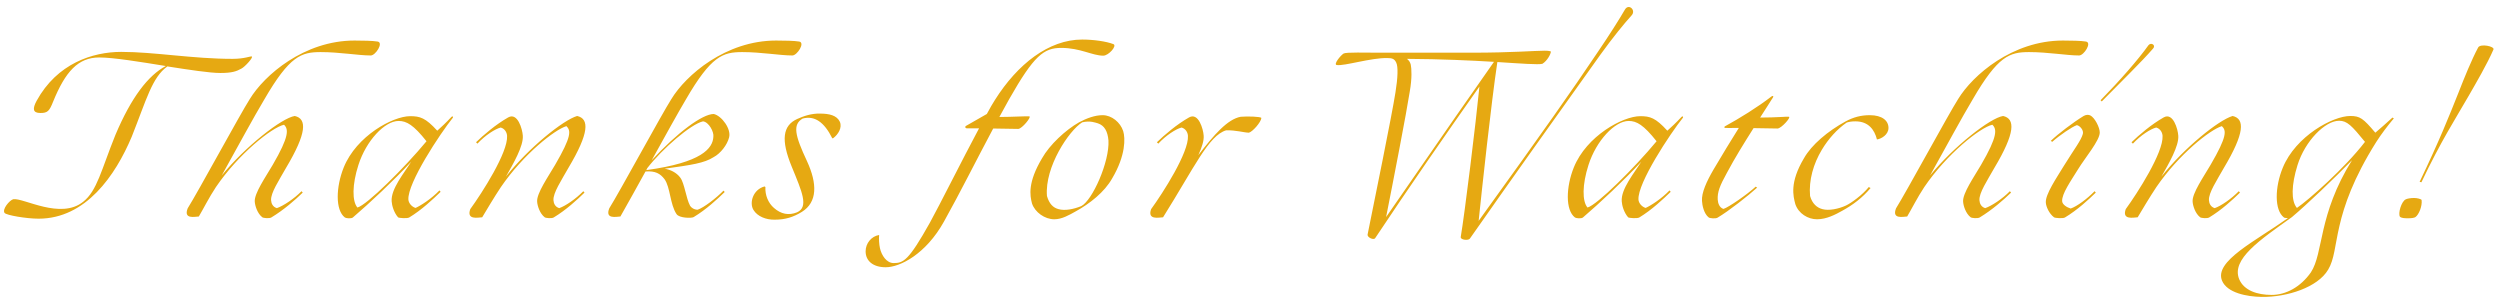 <svg width="470" height="56" viewBox="0 0 470 56" fill="none" xmlns="http://www.w3.org/2000/svg">
<path d="M7.592 21.243C6.133 21.243 6.095 20.419 6.881 18.96C10.736 11.925 17.433 9.755 22.785 9.755C29.034 9.755 36.218 11.065 43.739 11.065C45.947 11.065 47.07 10.541 47.332 10.616C47.706 10.728 46.059 12.561 45.386 12.898C44.45 13.422 43.59 13.721 41.419 13.721C39.436 13.721 35.544 13.123 31.466 12.486C28.584 14.544 27.537 18.735 24.768 25.695C21.699 32.992 16.124 41.112 7.255 41.112C5.01 41.112 1.194 40.476 0.857 40.027C0.37 39.353 1.755 37.67 2.503 37.445C4.449 37.183 11.409 41.337 15.637 37.932C18.257 35.873 19.043 31.945 21.699 25.359C24.693 18.287 27.836 14.208 31.166 12.412C26.339 11.626 21.288 10.803 18.668 10.803C14.702 10.803 12.307 13.422 9.987 19.11C9.276 20.906 8.939 21.243 7.592 21.243ZM55.416 21.804C57.736 22.328 57.699 24.985 53.77 31.57C52.422 33.965 50.888 36.248 50.963 37.632C51.001 38.268 51.3 38.904 52.048 39.129C53.246 38.717 55.304 37.37 56.688 35.948L56.913 36.21C55.528 37.557 53.358 39.466 51.001 40.888C50.626 41.112 49.504 41 49.317 40.85C48.381 40.139 47.932 38.643 47.895 37.894C47.782 36.36 49.953 33.254 51.262 31.009C54.406 25.621 54.256 24.273 53.395 23.45C51.075 23.974 44.826 28.951 40.598 35.163C39.326 37.071 38.166 39.391 37.38 40.701C36.594 40.738 34.461 41.262 35.284 39.166C37.193 36.136 45.163 21.43 46.959 18.623C49.691 14.133 57.175 7.622 66.642 7.622C68.213 7.622 70.084 7.659 70.982 7.809C72.18 7.996 70.608 10.428 69.71 10.428C67.315 10.428 63.91 9.792 60.281 9.792C56.651 9.792 54.443 10.503 49.691 18.698C47.633 22.141 44.826 27.342 41.683 32.992C46.136 27.529 52.984 22.178 55.416 21.804ZM73.633 37.857C73.446 35.537 76.028 32.468 77.3 30.41C74.045 33.928 69.48 38.194 66.337 40.888C66 41.15 65.027 41.037 64.84 40.888C63.006 39.503 63.156 35.125 64.615 31.495C67.01 25.546 73.858 21.841 77.113 21.841C78.947 21.841 79.995 22.141 82.202 24.573C82.726 24.124 83.999 22.927 84.822 22.028C85.196 21.654 85.159 22.103 85.159 22.103C82.726 25.134 76.59 34.414 76.776 37.52C76.814 38.156 77.375 38.867 78.124 39.092C79.059 38.68 81.117 37.37 82.614 35.799L82.838 36.061C81.454 37.408 79.284 39.466 76.926 40.888C76.552 41.112 74.98 41 74.831 40.85C74.045 39.952 73.671 38.605 73.633 37.857ZM67.197 39.017C68.993 38.53 76.028 31.57 80.182 26.556C77.749 23.488 76.44 22.739 74.943 22.739C72.324 22.739 68.844 26.444 67.384 31.009C66.187 34.714 66.187 37.857 67.197 39.017ZM90.654 40.85C89.868 40.888 87.661 41.412 88.409 39.316C90.617 36.285 95.519 28.652 95.332 25.546C95.294 24.91 94.92 24.199 94.134 23.974C93.086 24.236 91.216 25.433 89.756 27.005L89.494 26.743C90.879 25.396 93.236 23.375 95.556 22.066C97.315 21.093 98.213 24.273 98.288 25.508C98.437 27.454 96.492 30.785 95.107 33.217C99.41 27.753 105.921 22.552 108.503 21.804C110.823 22.328 110.786 24.985 106.857 31.57C105.51 33.965 103.975 36.248 104.05 37.632C104.088 38.268 104.387 38.904 105.135 39.129C106.333 38.717 108.279 37.37 109.663 35.948L109.888 36.21C108.503 37.557 106.445 39.466 104.088 40.888C103.714 41.112 102.591 41 102.404 40.85C101.468 40.139 101.019 38.643 100.982 37.894C100.87 36.36 103.04 33.254 104.35 31.009C107.493 25.621 107.343 24.535 106.483 23.712C104.275 24.386 98.437 28.951 94.172 35.163C92.899 37.071 91.44 39.541 90.654 40.85ZM116.636 40.701C115.851 40.738 113.718 41.262 114.541 39.166C116.449 36.136 124.42 21.43 126.216 18.623C128.947 14.133 136.431 7.622 145.898 7.622C147.47 7.622 149.341 7.659 150.239 7.809C151.436 7.996 149.865 10.428 148.967 10.428C146.572 10.428 143.167 9.792 139.537 9.792C135.907 9.792 133.7 10.503 128.947 18.698C127.413 21.28 125.018 25.621 122.511 30.148C127.338 24.91 132.053 21.43 134.186 21.43C135.683 21.767 137.516 24.273 137.067 25.845C136.731 27.192 135.496 28.839 134.149 29.55C132.39 30.672 130.032 31.009 124.943 31.72C125.991 31.87 127.189 32.431 127.9 33.404C128.685 34.452 128.985 37.295 129.733 38.68C129.92 39.017 130.482 39.428 131.155 39.428C132.352 39.017 134.635 37.258 136.02 35.836L136.244 36.098C134.86 37.445 132.764 39.391 130.407 40.813C130.07 41.037 127.712 41.037 127.189 40.252C125.954 38.418 126.029 35.237 124.943 33.703C124.12 32.618 123.185 32.094 121.351 32.244C119.705 35.237 118.058 38.194 116.636 40.701ZM134.111 25.733C134.261 24.797 133.251 22.927 132.165 22.814C129.883 23.338 124.532 27.941 121.688 31.608L121.501 31.982C131.978 30.56 133.999 27.866 134.111 25.733ZM156.617 25.995H156.467C154.933 22.927 153.137 21.692 150.892 22.29C148.983 23.413 149.432 25.433 151.715 30.298C153.661 34.526 153.698 38.007 150.742 39.84C149.17 40.813 147.636 41.299 145.653 41.299C144.044 41.337 142.398 40.701 141.649 39.466C140.826 38.119 141.574 35.612 143.745 35.05L143.894 35.163C143.819 36.697 144.418 38.156 145.503 39.092C146.813 40.252 148.272 40.551 149.844 39.915C152.089 38.904 150.779 36.061 148.834 31.308C146.776 26.294 147.15 23.6 149.881 22.365C151.116 21.804 152.576 21.317 154.147 21.355C155.906 21.355 157.328 21.692 157.889 22.889C158.376 23.974 157.59 25.284 156.617 25.995ZM165.279 44.181C165.205 44.892 165.279 45.977 165.429 46.65C165.728 47.997 166.664 49.457 168.011 49.457C169.845 49.457 170.818 49.008 174.821 41.861C176.618 38.605 180.883 30.073 184.064 24.124H181.707C181.407 24.049 181.407 23.787 181.594 23.675L185.523 21.43C186.122 20.307 186.646 19.409 187.058 18.773C191.286 12.075 197.161 7.435 203.447 7.435C205.543 7.435 207.975 7.772 209.322 8.295C210.07 8.595 208.424 10.466 207.414 10.466C205.356 10.466 203.11 9.006 199.518 9.006C196.225 9.006 194.392 10.428 189.714 18.661L187.881 21.991C190.276 21.991 193.232 21.804 193.531 21.879C193.943 21.991 192.147 24.199 191.436 24.236C191.248 24.236 189.153 24.199 186.721 24.161C183.428 30.335 180.509 36.21 177.478 41.636C174.073 47.773 169.208 50.243 166.514 50.243C164.082 50.243 162.735 49.008 162.735 47.249C162.735 45.752 163.82 44.405 165.279 44.181ZM209.101 33.516C207.642 36.136 204.836 38.306 202.254 39.728C200.981 40.439 199.634 41.224 198.212 41.224C196.416 41.224 194.583 39.915 194.021 38.268C193.61 36.734 193.198 34.302 195.892 29.774C197.314 27.23 200.345 24.423 202.852 23.001C204.312 22.215 205.883 21.654 207.268 21.654H207.305C208.989 21.654 210.636 23.001 211.159 24.648C211.571 25.957 211.646 29.213 209.101 33.516ZM198.998 39.316C200.196 39.653 201.767 39.353 203.264 38.755C205.359 37.707 208.615 30.41 208.39 26.407C208.241 24.685 207.642 23.6 206.407 23.188C205.996 23.076 204.948 22.627 203.451 23.001C200.981 24.535 196.379 31.383 196.828 36.846C197.239 38.306 197.988 39.054 198.998 39.316ZM218.656 40.85C217.87 40.888 215.663 41.412 216.411 39.316C218.619 36.285 223.521 28.652 223.334 25.546C223.296 24.91 222.922 24.199 222.136 23.974C221.088 24.236 219.217 25.433 217.758 27.005L217.496 26.743C218.881 25.396 221.238 23.375 223.558 22.066C225.317 21.093 226.215 24.273 226.29 25.508C226.365 26.481 225.915 27.791 225.279 29.175C228.235 25.321 230.78 22.403 233.25 21.953C234.522 21.841 237.029 21.916 237.141 22.178C237.066 23.001 235.457 24.797 234.784 24.947C233.736 24.91 232.426 24.461 230.518 24.498C227.225 25.471 224.568 31.421 218.656 40.85ZM289.959 12C289.173 12.187 286.142 11.963 281.502 11.663C280.305 19.708 278.621 35.425 277.985 41.524C290.857 23.675 295.422 17.164 300.249 9.979C302.644 6.462 304.478 3.543 305.451 1.859C306.162 0.55 307.621 1.897 306.76 2.87C305.301 4.479 303.168 7.098 300.848 10.316C292.541 21.953 284.645 32.992 276.338 44.854C276.076 45.266 274.542 45.116 274.617 44.555C275.365 40.177 277.461 23.113 278.134 16.266C271.549 25.621 264.851 35.275 258.527 44.779C258.227 45.191 257.03 44.63 257.105 44.106C258.302 38.194 261.707 21.505 262.344 17.388C262.793 14.619 262.867 12.524 262.493 11.775C262.156 11.065 261.745 10.915 260.847 10.915C257.741 10.84 252.764 12.449 251.305 12.225C250.631 12.112 252.053 10.391 252.614 10.054C253.138 9.792 256.768 9.905 259.425 9.905H276.825C284.009 9.905 288.649 9.53 290.371 9.53C290.633 9.53 291.231 9.53 291.568 9.68C291.568 10.129 290.894 11.439 289.959 12ZM260.585 40.813C272.11 24.124 277.124 16.939 280.866 11.626C276.563 11.364 270.987 11.102 264.514 11.065C264.888 11.364 265.113 11.701 265.225 12.15C265.374 12.861 265.487 14.657 265.038 17.201C264.439 21.093 261.932 34.04 260.585 40.813ZM304.888 37.857C304.701 35.537 307.283 32.468 308.555 30.41C305.299 33.928 300.734 38.194 297.591 40.888C297.254 41.15 296.281 41.037 296.094 40.888C294.261 39.503 294.41 35.125 295.87 31.495C298.265 25.546 305.112 21.841 308.368 21.841C310.201 21.841 311.249 22.141 313.457 24.573C313.981 24.124 315.253 22.927 316.076 22.028C316.45 21.654 316.413 22.103 316.413 22.103C313.981 25.134 307.844 34.414 308.031 37.52C308.068 38.156 308.63 38.867 309.378 39.092C310.314 38.68 312.372 37.37 313.868 35.799L314.093 36.061C312.708 37.408 310.538 39.466 308.181 40.888C307.807 41.112 306.235 41 306.085 40.85C305.299 39.952 304.925 38.605 304.888 37.857ZM298.452 39.017C300.248 38.53 307.283 31.57 311.436 26.556C309.004 23.488 307.694 22.739 306.198 22.739C303.578 22.739 300.098 26.444 298.639 31.009C297.441 34.714 297.441 37.857 298.452 39.017ZM330.079 35.088L330.341 35.275C328.657 36.809 324.99 39.69 322.895 40.925C322.521 41.15 321.435 41.037 321.248 40.888C320.313 40.177 320.013 38.53 319.976 37.782C319.864 36.248 320.837 34.115 322.146 31.87C323.793 29.063 325.402 26.444 326.899 24.049H326.487C325.477 24.049 324.504 24.087 324.317 24.049C324.167 24.012 324.055 23.862 324.354 23.712C327.011 22.253 330.379 20.195 333.035 18.137C333.26 17.95 333.484 18.062 333.335 18.287C332.699 19.334 331.913 20.494 330.902 22.103C334.083 22.103 336.029 21.879 336.328 21.953C336.74 22.066 334.906 24.124 334.195 24.161C334.008 24.161 332.399 24.124 329.668 24.087C327.797 27.043 326.15 29.699 324.653 32.506C323.306 34.938 322.857 36.136 322.932 37.52C322.97 38.231 323.269 39.054 324.017 39.279C325.028 38.942 328.433 36.584 330.079 35.088ZM341.602 41.224C339.881 41.224 338.122 40.139 337.523 38.381C337.112 36.846 336.438 34.302 339.132 29.774C340.554 27.23 343.623 24.648 346.99 22.814C348.45 22.028 349.872 21.654 351.518 21.654C353.876 21.654 355.036 22.702 355.036 24.049C355.036 25.321 353.689 26.107 352.865 26.219C352.416 24.423 351.294 22.814 348.824 22.814C348.113 22.814 347.701 22.889 347.178 23.039C345.344 24.311 343.735 26.107 342.5 28.165C340.929 30.785 340.03 33.853 340.292 36.846C340.704 38.306 341.602 39.054 342.612 39.316C343.81 39.653 345.643 39.279 347.028 38.643C348.001 38.194 350.134 36.659 351.331 35.163L351.668 35.35C350.134 37.183 348.338 38.53 346.354 39.615C345.082 40.327 343.398 41.224 341.602 41.224ZM376.585 21.804C378.905 22.328 378.868 24.985 374.939 31.57C373.592 33.965 372.057 36.248 372.132 37.632C372.17 38.268 372.469 38.904 373.217 39.129C374.415 38.717 376.473 37.37 377.857 35.948L378.082 36.21C376.697 37.557 374.527 39.466 372.17 40.888C371.795 41.112 370.673 41 370.486 40.85C369.55 40.139 369.101 38.643 369.064 37.894C368.952 36.36 371.122 33.254 372.432 31.009C375.575 25.621 375.425 24.273 374.564 23.45C372.244 23.974 365.995 28.951 361.767 35.163C360.495 37.071 359.335 39.391 358.549 40.701C357.763 40.738 355.63 41.262 356.453 39.166C358.362 36.136 366.332 21.43 368.128 18.623C370.86 14.133 378.344 7.622 387.811 7.622C389.383 7.622 391.253 7.659 392.152 7.809C393.349 7.996 391.777 10.428 390.879 10.428C388.484 10.428 385.079 9.792 381.45 9.792C377.82 9.792 375.612 10.503 370.86 18.698C368.802 22.141 365.995 27.342 362.852 32.992C367.305 27.529 374.153 22.178 376.585 21.804ZM394.756 24.91C394.756 26.407 392.025 29.625 390.715 31.757C389.256 34.115 387.609 36.435 387.684 37.819C387.721 38.456 388.545 38.979 389.293 39.204C390.49 38.792 392.399 37.37 393.783 35.948L394.008 36.21C392.623 37.557 390.565 39.466 388.208 40.888C387.834 41.112 386.337 41 386.15 40.85C385.214 40.139 384.653 38.83 384.616 38.081C384.503 36.547 386.636 33.441 388.021 31.159C390.041 27.903 391.239 26.407 391.576 25.172C391.763 24.461 391.014 23.637 390.453 23.525C389.555 23.825 387.198 25.433 385.813 26.668L385.551 26.481C386.898 25.172 389.817 22.964 391.725 21.804C392.174 21.542 392.623 21.542 392.96 21.692C393.821 22.103 394.756 23.974 394.756 24.91ZM395.13 19.072L394.906 18.848C398.536 15.143 402.016 11.177 403.924 8.483C404.448 7.884 405.346 8.52 404.785 9.119C402.577 11.663 398.835 15.293 395.13 19.072ZM401.884 40.85C401.098 40.888 398.89 41.412 399.639 39.316C401.846 36.285 406.748 28.652 406.561 25.546C406.524 24.91 406.15 24.199 405.364 23.974C404.316 24.236 402.445 25.433 400.986 27.005L400.724 26.743C402.108 25.396 404.466 23.375 406.786 22.066C408.544 21.093 409.443 24.273 409.517 25.508C409.667 27.454 407.721 30.785 406.337 33.217C410.64 27.753 417.151 22.552 419.733 21.804C422.053 22.328 422.015 24.985 418.086 31.57C416.739 33.965 415.205 36.248 415.28 37.632C415.317 38.268 415.617 38.904 416.365 39.129C417.563 38.717 419.508 37.37 420.893 35.948L421.117 36.21C419.733 37.557 417.675 39.466 415.317 40.888C414.943 41.112 413.821 41 413.633 40.85C412.698 40.139 412.249 38.643 412.212 37.894C412.099 36.36 414.27 33.254 415.579 31.009C418.723 25.621 418.573 24.535 417.712 23.712C415.504 24.386 409.667 28.951 405.401 35.163C404.129 37.071 402.67 39.541 401.884 40.85ZM425.196 55.818C422.427 55.781 418.722 55.07 417.75 52.787C416.215 49.12 423.961 45.378 430.135 41C429.799 41 429.462 40.963 429.387 40.888C427.553 39.503 427.666 35.163 429.162 31.533C431.595 25.583 438.592 21.804 441.848 21.804C443.681 21.804 444.28 22.253 446.562 24.947C447.311 24.311 448.695 23.113 449.781 22.103L450.042 22.253C448.845 23.675 447.685 25.209 446.75 26.668C438.031 40.514 440.014 46.875 437.694 50.692C435.748 54.022 429.948 55.893 425.196 55.818ZM430.884 40.813C424.859 45.116 419.433 48.746 420.968 52.488C421.866 54.621 424.373 55.444 427.067 55.444C429.724 55.444 432.493 53.984 434.439 51.215C436.871 47.511 435.748 40.439 442.184 30.111C438.742 33.628 433.69 38.456 430.884 40.813ZM431.819 39.092C433.877 37.707 440.837 31.608 444.617 26.668C442.11 23.6 441.249 22.702 439.752 22.702C437.133 22.702 433.353 26.481 431.932 31.047C430.772 34.751 430.697 37.782 431.819 39.092ZM451.183 40.738C450.809 40.102 451.445 37.894 452.268 37.483C452.53 37.333 453.241 37.221 453.84 37.221C454.439 37.221 455.15 37.408 455.262 37.595C455.412 38.755 454.738 40.364 454.102 40.813C453.877 40.963 453.354 41.037 452.717 41.037C452.006 41.037 451.445 41 451.183 40.738ZM465.889 8.932C466.301 8.146 469.032 8.707 468.77 9.306C467.61 12 465.44 15.704 464.13 17.987C461.548 22.477 458.966 26.407 455.225 34.264L454.888 34.19C458.667 26.294 460.388 21.953 462.222 17.351C463.307 14.582 464.617 11.326 465.889 8.932Z" fill="#E6A912"/>
</svg>
